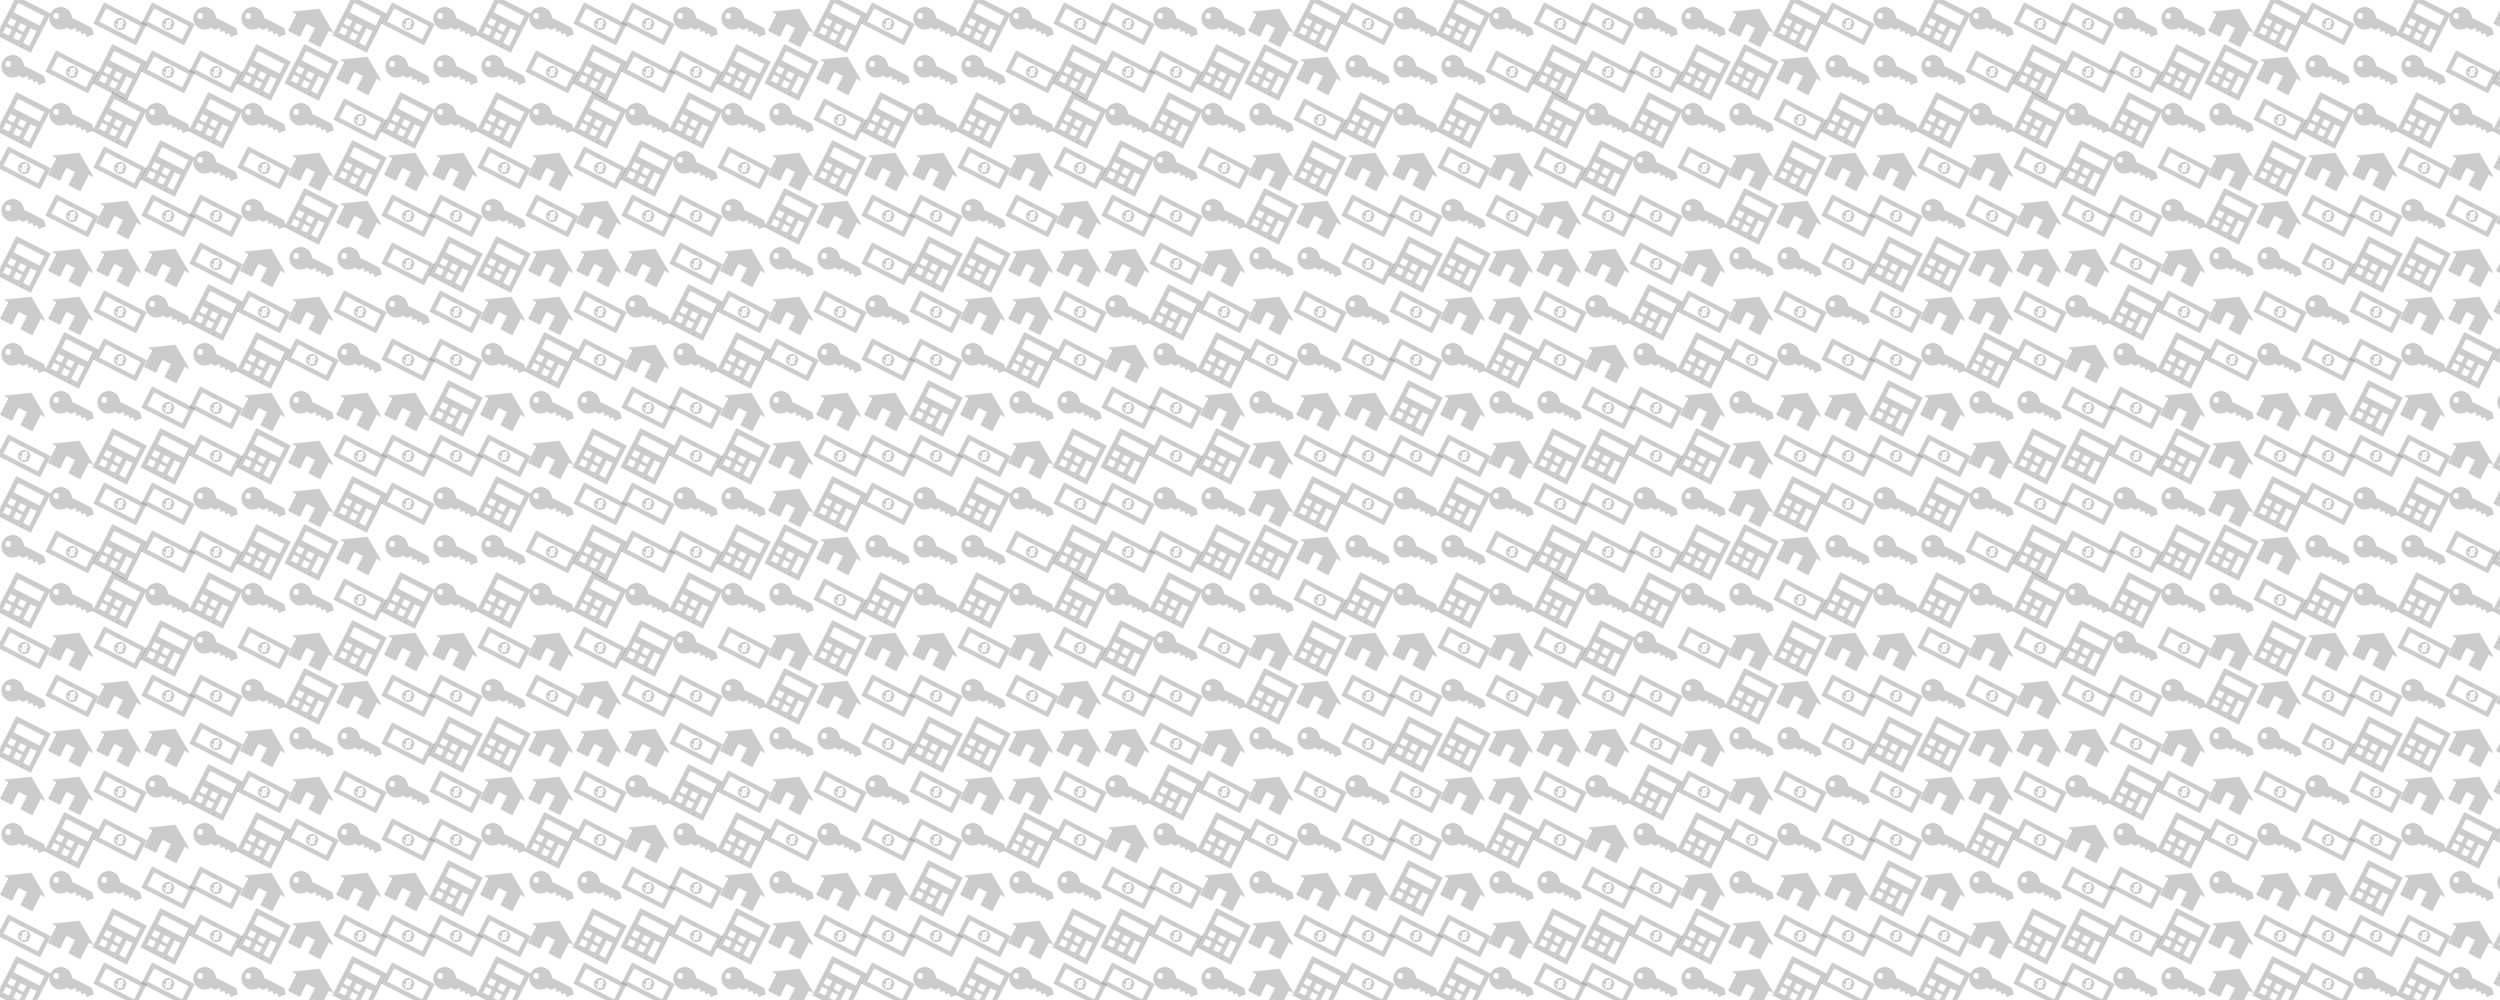 <svg xmlns="http://www.w3.org/2000/svg" version="1.1" xmlns:xlink="http://www.w3.org/1999/xlink" xmlns:svgjs="http://svgjs.dev/svgjs" width="2500" height="1000" preserveAspectRatio="none" viewBox="0 0 2500 1000"><g mask="url(&quot;#SvgjsMask1451&quot;)" fill="none"><use xlink:href="#SvgjsG1456" transform="translate(0, 0)" fill="rgba(85, 85, 85, 0.3)"></use><use xlink:href="#SvgjsG1456" transform="translate(0, 480)" fill="rgba(85, 85, 85, 0.3)"></use><use xlink:href="#SvgjsG1456" transform="translate(0, 960)" fill="rgba(85, 85, 85, 0.3)"></use><use xlink:href="#SvgjsG1456" transform="translate(480, 0)" fill="rgba(85, 85, 85, 0.3)"></use><use xlink:href="#SvgjsG1456" transform="translate(480, 480)" fill="rgba(85, 85, 85, 0.3)"></use><use xlink:href="#SvgjsG1456" transform="translate(480, 960)" fill="rgba(85, 85, 85, 0.3)"></use><use xlink:href="#SvgjsG1456" transform="translate(960, 0)" fill="rgba(85, 85, 85, 0.3)"></use><use xlink:href="#SvgjsG1456" transform="translate(960, 480)" fill="rgba(85, 85, 85, 0.3)"></use><use xlink:href="#SvgjsG1456" transform="translate(960, 960)" fill="rgba(85, 85, 85, 0.3)"></use><use xlink:href="#SvgjsG1456" transform="translate(1440, 0)" fill="rgba(85, 85, 85, 0.3)"></use><use xlink:href="#SvgjsG1456" transform="translate(1440, 480)" fill="rgba(85, 85, 85, 0.3)"></use><use xlink:href="#SvgjsG1456" transform="translate(1440, 960)" fill="rgba(85, 85, 85, 0.3)"></use><use xlink:href="#SvgjsG1456" transform="translate(1920, 0)" fill="rgba(85, 85, 85, 0.3)"></use><use xlink:href="#SvgjsG1456" transform="translate(1920, 480)" fill="rgba(85, 85, 85, 0.3)"></use><use xlink:href="#SvgjsG1456" transform="translate(1920, 960)" fill="rgba(85, 85, 85, 0.3)"></use><use xlink:href="#SvgjsG1456" transform="translate(2400, 0)" fill="rgba(85, 85, 85, 0.3)"></use><use xlink:href="#SvgjsG1456" transform="translate(2400, 480)" fill="rgba(85, 85, 85, 0.3)"></use><use xlink:href="#SvgjsG1456" transform="translate(2400, 960)" fill="rgba(85, 85, 85, 0.3)"></use></g><defs><mask id="SvgjsMask1451"><rect width="2500" height="1000" fill="#ffffff"></rect></mask><g id="SvgjsG1455"><path d="M10.52 2.94L1.11 3.9l1.66 0.85L-0.05 10.27 3.97 12.32 6.21 7.93l2.79 1.43L6.76 13.74l4.03 2.05L13.6 10.27 15.25 11.11 10.52 2.94z" fill-rule="evenodd"></path></g><g id="SvgjsG1453"><path d="M15.23 11.05l-0.56-1.74L7.95 5.89C7.89 4.58 7.16 3.35 5.92 2.72 4.08 1.78 1.82 2.53 0.86 4.38c-0.94 1.87-0.22 4.14 1.63 5.08 1.24 0.63 2.66 0.49 3.75-0.22l1.35 0.69 1.61-0.53 0.41 1.24 1.18-0.39 0.4 1.22 1.24-0.4 0.4 1.24 2.11-0.69c0.31-0.11 0.39-0.25 0.29-0.57zM2.29 6.22c-0.49-0.26-0.68-0.86-0.43-1.34 0.25-0.5 0.85-0.7 1.35-0.45 0.49 0.24 0.68 0.85 0.42 1.35-0.25 0.49-0.85 0.69-1.34 0.44z"></path></g><g id="SvgjsG1454"><path d="M8.17 8.36l-0.24 0.46c0.47 0.16 0.63-0.25 0.24-0.46l0 0z m-0.17-0.79L8.21 7.16c-0.35-0.11-0.53 0.24-0.21 0.41z"></path><path d="M8.98 6.19c-1.01-0.51-2.24-0.11-2.75 0.9-0.51 1.01-0.11 2.24 0.9 2.75 1.01 0.51 2.24 0.11 2.75-0.9 0.51-1.01 0.11-2.24-0.9-2.74l0-0.01z m-1.29 3.09l-0.16 0.33-0.46-0.23 0.17-0.33c-0.24-0.17-0.59-0.66-0.34-1.22l0.48 0.25c-0.04 0.15-0.08 0.34 0.1 0.51l0.27-0.54c-0.28-0.19-0.64-0.54-0.39-1.02 0.27-0.54 0.95-0.4 1.08-0.34l0.16-0.32 0.45 0.23-0.16 0.32c0.29 0.17 0.6 0.65 0.35 1.13l-0.47-0.24c0.06-0.15 0.02-0.34-0.11-0.43l-0.25 0.49c0.34 0.22 0.69 0.57 0.44 1.06-0.21 0.42-0.79 0.51-1.16 0.35l0 0z"></path><path d="M-0.91 7.87l14.25 7.26L16.94 8.07 2.69 0.8l-3.6 7.07z m2.03-0.66L3.35 2.83l11.57 5.9L12.68 13.11 1.12 7.21z"></path></g><g id="SvgjsG1452"><path d="M5.45-1.3l-6.66 13.06 11.48 5.85L16.93 4.54l-11.48-5.84z m-2.49 13.18L1.02 10.89 2 8.95 3.95 9.93l-0.99 1.95z m1.51-2.97L2.53 7.92 3.52 5.98 5.46 6.97l-0.99 1.94z m1.84 4.68L4.37 12.6 5.36 10.66l1.94 0.99-0.99 1.94z m1.52-2.97L5.88 9.63 6.87 7.69l1.95 0.99-0.99 1.94z m1.85 4.68L7.74 14.31l2.5-4.91 1.94 0.99-2.5 4.91z m3.54-6.78l-8.71-4.44L6.09 0.97l8.72 4.44L13.22 8.52z"></path></g><g id="SvgjsG1456"><use xlink:href="#SvgjsG1452" transform="translate(0, 0) scale(3)" fill="rgba(85, 85, 85, 0.3)"></use><use xlink:href="#SvgjsG1453" transform="translate(0, 48) scale(3)" fill="rgba(85, 85, 85, 0.3)"></use><use xlink:href="#SvgjsG1452" transform="translate(0, 96) scale(3)" fill="rgba(85, 85, 85, 0.3)"></use><use xlink:href="#SvgjsG1454" transform="translate(0, 144) scale(3)" fill="rgba(85, 85, 85, 0.3)"></use><use xlink:href="#SvgjsG1453" transform="translate(0, 192) scale(3)" fill="rgba(85, 85, 85, 0.3)"></use><use xlink:href="#SvgjsG1452" transform="translate(0, 240) scale(3)" fill="rgba(85, 85, 85, 0.3)"></use><use xlink:href="#SvgjsG1455" transform="translate(0, 288) scale(3)" fill="rgba(85, 85, 85, 0.3)"></use><use xlink:href="#SvgjsG1453" transform="translate(0, 336) scale(3)" fill="rgba(85, 85, 85, 0.3)"></use><use xlink:href="#SvgjsG1455" transform="translate(0, 384) scale(3)" fill="rgba(85, 85, 85, 0.3)"></use><use xlink:href="#SvgjsG1454" transform="translate(0, 432) scale(3)" fill="rgba(85, 85, 85, 0.3)"></use><use xlink:href="#SvgjsG1453" transform="translate(48, 0) scale(3)" fill="rgba(85, 85, 85, 0.3)"></use><use xlink:href="#SvgjsG1454" transform="translate(48, 48) scale(3)" fill="rgba(85, 85, 85, 0.3)"></use><use xlink:href="#SvgjsG1453" transform="translate(48, 96) scale(3)" fill="rgba(85, 85, 85, 0.3)"></use><use xlink:href="#SvgjsG1455" transform="translate(48, 144) scale(3)" fill="rgba(85, 85, 85, 0.3)"></use><use xlink:href="#SvgjsG1454" transform="translate(48, 192) scale(3)" fill="rgba(85, 85, 85, 0.3)"></use><use xlink:href="#SvgjsG1455" transform="translate(48, 240) scale(3)" fill="rgba(85, 85, 85, 0.3)"></use><use xlink:href="#SvgjsG1455" transform="translate(48, 288) scale(3)" fill="rgba(85, 85, 85, 0.3)"></use><use xlink:href="#SvgjsG1452" transform="translate(48, 336) scale(3)" fill="rgba(85, 85, 85, 0.3)"></use><use xlink:href="#SvgjsG1453" transform="translate(48, 384) scale(3)" fill="rgba(85, 85, 85, 0.3)"></use><use xlink:href="#SvgjsG1455" transform="translate(48, 432) scale(3)" fill="rgba(85, 85, 85, 0.3)"></use><use xlink:href="#SvgjsG1454" transform="translate(96, 0) scale(3)" fill="rgba(85, 85, 85, 0.3)"></use><use xlink:href="#SvgjsG1452" transform="translate(96, 48) scale(3)" fill="rgba(85, 85, 85, 0.3)"></use><use xlink:href="#SvgjsG1452" transform="translate(96, 96) scale(3)" fill="rgba(85, 85, 85, 0.3)"></use><use xlink:href="#SvgjsG1454" transform="translate(96, 144) scale(3)" fill="rgba(85, 85, 85, 0.3)"></use><use xlink:href="#SvgjsG1455" transform="translate(96, 192) scale(3)" fill="rgba(85, 85, 85, 0.3)"></use><use xlink:href="#SvgjsG1455" transform="translate(96, 240) scale(3)" fill="rgba(85, 85, 85, 0.3)"></use><use xlink:href="#SvgjsG1454" transform="translate(96, 288) scale(3)" fill="rgba(85, 85, 85, 0.3)"></use><use xlink:href="#SvgjsG1454" transform="translate(96, 336) scale(3)" fill="rgba(85, 85, 85, 0.3)"></use><use xlink:href="#SvgjsG1453" transform="translate(96, 384) scale(3)" fill="rgba(85, 85, 85, 0.3)"></use><use xlink:href="#SvgjsG1452" transform="translate(96, 432) scale(3)" fill="rgba(85, 85, 85, 0.3)"></use><use xlink:href="#SvgjsG1454" transform="translate(144, 0) scale(3)" fill="rgba(85, 85, 85, 0.3)"></use><use xlink:href="#SvgjsG1454" transform="translate(144, 48) scale(3)" fill="rgba(85, 85, 85, 0.3)"></use><use xlink:href="#SvgjsG1453" transform="translate(144, 96) scale(3)" fill="rgba(85, 85, 85, 0.3)"></use><use xlink:href="#SvgjsG1452" transform="translate(144, 144) scale(3)" fill="rgba(85, 85, 85, 0.3)"></use><use xlink:href="#SvgjsG1454" transform="translate(144, 192) scale(3)" fill="rgba(85, 85, 85, 0.3)"></use><use xlink:href="#SvgjsG1455" transform="translate(144, 240) scale(3)" fill="rgba(85, 85, 85, 0.3)"></use><use xlink:href="#SvgjsG1453" transform="translate(144, 288) scale(3)" fill="rgba(85, 85, 85, 0.3)"></use><use xlink:href="#SvgjsG1455" transform="translate(144, 336) scale(3)" fill="rgba(85, 85, 85, 0.3)"></use><use xlink:href="#SvgjsG1454" transform="translate(144, 384) scale(3)" fill="rgba(85, 85, 85, 0.3)"></use><use xlink:href="#SvgjsG1452" transform="translate(144, 432) scale(3)" fill="rgba(85, 85, 85, 0.3)"></use><use xlink:href="#SvgjsG1453" transform="translate(192, 0) scale(3)" fill="rgba(85, 85, 85, 0.3)"></use><use xlink:href="#SvgjsG1454" transform="translate(192, 48) scale(3)" fill="rgba(85, 85, 85, 0.3)"></use><use xlink:href="#SvgjsG1452" transform="translate(192, 96) scale(3)" fill="rgba(85, 85, 85, 0.3)"></use><use xlink:href="#SvgjsG1453" transform="translate(192, 144) scale(3)" fill="rgba(85, 85, 85, 0.3)"></use><use xlink:href="#SvgjsG1454" transform="translate(192, 192) scale(3)" fill="rgba(85, 85, 85, 0.3)"></use><use xlink:href="#SvgjsG1454" transform="translate(192, 240) scale(3)" fill="rgba(85, 85, 85, 0.3)"></use><use xlink:href="#SvgjsG1452" transform="translate(192, 288) scale(3)" fill="rgba(85, 85, 85, 0.3)"></use><use xlink:href="#SvgjsG1453" transform="translate(192, 336) scale(3)" fill="rgba(85, 85, 85, 0.3)"></use><use xlink:href="#SvgjsG1454" transform="translate(192, 384) scale(3)" fill="rgba(85, 85, 85, 0.3)"></use><use xlink:href="#SvgjsG1454" transform="translate(192, 432) scale(3)" fill="rgba(85, 85, 85, 0.3)"></use><use xlink:href="#SvgjsG1453" transform="translate(240, 0) scale(3)" fill="rgba(85, 85, 85, 0.3)"></use><use xlink:href="#SvgjsG1452" transform="translate(240, 48) scale(3)" fill="rgba(85, 85, 85, 0.3)"></use><use xlink:href="#SvgjsG1453" transform="translate(240, 96) scale(3)" fill="rgba(85, 85, 85, 0.3)"></use><use xlink:href="#SvgjsG1454" transform="translate(240, 144) scale(3)" fill="rgba(85, 85, 85, 0.3)"></use><use xlink:href="#SvgjsG1453" transform="translate(240, 192) scale(3)" fill="rgba(85, 85, 85, 0.3)"></use><use xlink:href="#SvgjsG1455" transform="translate(240, 240) scale(3)" fill="rgba(85, 85, 85, 0.3)"></use><use xlink:href="#SvgjsG1454" transform="translate(240, 288) scale(3)" fill="rgba(85, 85, 85, 0.3)"></use><use xlink:href="#SvgjsG1452" transform="translate(240, 336) scale(3)" fill="rgba(85, 85, 85, 0.3)"></use><use xlink:href="#SvgjsG1455" transform="translate(240, 384) scale(3)" fill="rgba(85, 85, 85, 0.3)"></use><use xlink:href="#SvgjsG1452" transform="translate(240, 432) scale(3)" fill="rgba(85, 85, 85, 0.3)"></use><use xlink:href="#SvgjsG1455" transform="translate(288, 0) scale(3)" fill="rgba(85, 85, 85, 0.3)"></use><use xlink:href="#SvgjsG1452" transform="translate(288, 48) scale(3)" fill="rgba(85, 85, 85, 0.3)"></use><use xlink:href="#SvgjsG1453" transform="translate(288, 96) scale(3)" fill="rgba(85, 85, 85, 0.3)"></use><use xlink:href="#SvgjsG1455" transform="translate(288, 144) scale(3)" fill="rgba(85, 85, 85, 0.3)"></use><use xlink:href="#SvgjsG1452" transform="translate(288, 192) scale(3)" fill="rgba(85, 85, 85, 0.3)"></use><use xlink:href="#SvgjsG1453" transform="translate(288, 240) scale(3)" fill="rgba(85, 85, 85, 0.3)"></use><use xlink:href="#SvgjsG1455" transform="translate(288, 288) scale(3)" fill="rgba(85, 85, 85, 0.3)"></use><use xlink:href="#SvgjsG1454" transform="translate(288, 336) scale(3)" fill="rgba(85, 85, 85, 0.3)"></use><use xlink:href="#SvgjsG1453" transform="translate(288, 384) scale(3)" fill="rgba(85, 85, 85, 0.3)"></use><use xlink:href="#SvgjsG1455" transform="translate(288, 432) scale(3)" fill="rgba(85, 85, 85, 0.3)"></use><use xlink:href="#SvgjsG1452" transform="translate(336, 0) scale(3)" fill="rgba(85, 85, 85, 0.3)"></use><use xlink:href="#SvgjsG1455" transform="translate(336, 48) scale(3)" fill="rgba(85, 85, 85, 0.3)"></use><use xlink:href="#SvgjsG1454" transform="translate(336, 96) scale(3)" fill="rgba(85, 85, 85, 0.3)"></use><use xlink:href="#SvgjsG1452" transform="translate(336, 144) scale(3)" fill="rgba(85, 85, 85, 0.3)"></use><use xlink:href="#SvgjsG1455" transform="translate(336, 192) scale(3)" fill="rgba(85, 85, 85, 0.3)"></use><use xlink:href="#SvgjsG1453" transform="translate(336, 240) scale(3)" fill="rgba(85, 85, 85, 0.3)"></use><use xlink:href="#SvgjsG1454" transform="translate(336, 288) scale(3)" fill="rgba(85, 85, 85, 0.3)"></use><use xlink:href="#SvgjsG1453" transform="translate(336, 336) scale(3)" fill="rgba(85, 85, 85, 0.3)"></use><use xlink:href="#SvgjsG1455" transform="translate(336, 384) scale(3)" fill="rgba(85, 85, 85, 0.3)"></use><use xlink:href="#SvgjsG1454" transform="translate(336, 432) scale(3)" fill="rgba(85, 85, 85, 0.3)"></use><use xlink:href="#SvgjsG1454" transform="translate(384, 0) scale(3)" fill="rgba(85, 85, 85, 0.3)"></use><use xlink:href="#SvgjsG1453" transform="translate(384, 48) scale(3)" fill="rgba(85, 85, 85, 0.3)"></use><use xlink:href="#SvgjsG1452" transform="translate(384, 96) scale(3)" fill="rgba(85, 85, 85, 0.3)"></use><use xlink:href="#SvgjsG1455" transform="translate(384, 144) scale(3)" fill="rgba(85, 85, 85, 0.3)"></use><use xlink:href="#SvgjsG1454" transform="translate(384, 192) scale(3)" fill="rgba(85, 85, 85, 0.3)"></use><use xlink:href="#SvgjsG1454" transform="translate(384, 240) scale(3)" fill="rgba(85, 85, 85, 0.3)"></use><use xlink:href="#SvgjsG1453" transform="translate(384, 288) scale(3)" fill="rgba(85, 85, 85, 0.3)"></use><use xlink:href="#SvgjsG1454" transform="translate(384, 336) scale(3)" fill="rgba(85, 85, 85, 0.3)"></use><use xlink:href="#SvgjsG1455" transform="translate(384, 384) scale(3)" fill="rgba(85, 85, 85, 0.3)"></use><use xlink:href="#SvgjsG1454" transform="translate(384, 432) scale(3)" fill="rgba(85, 85, 85, 0.3)"></use><use xlink:href="#SvgjsG1453" transform="translate(432, 0) scale(3)" fill="rgba(85, 85, 85, 0.3)"></use><use xlink:href="#SvgjsG1453" transform="translate(432, 48) scale(3)" fill="rgba(85, 85, 85, 0.3)"></use><use xlink:href="#SvgjsG1453" transform="translate(432, 96) scale(3)" fill="rgba(85, 85, 85, 0.3)"></use><use xlink:href="#SvgjsG1455" transform="translate(432, 144) scale(3)" fill="rgba(85, 85, 85, 0.3)"></use><use xlink:href="#SvgjsG1454" transform="translate(432, 192) scale(3)" fill="rgba(85, 85, 85, 0.3)"></use><use xlink:href="#SvgjsG1452" transform="translate(432, 240) scale(3)" fill="rgba(85, 85, 85, 0.3)"></use><use xlink:href="#SvgjsG1454" transform="translate(432, 288) scale(3)" fill="rgba(85, 85, 85, 0.3)"></use><use xlink:href="#SvgjsG1454" transform="translate(432, 336) scale(3)" fill="rgba(85, 85, 85, 0.3)"></use><use xlink:href="#SvgjsG1452" transform="translate(432, 384) scale(3)" fill="rgba(85, 85, 85, 0.3)"></use><use xlink:href="#SvgjsG1454" transform="translate(432, 432) scale(3)" fill="rgba(85, 85, 85, 0.3)"></use></g></defs></svg>